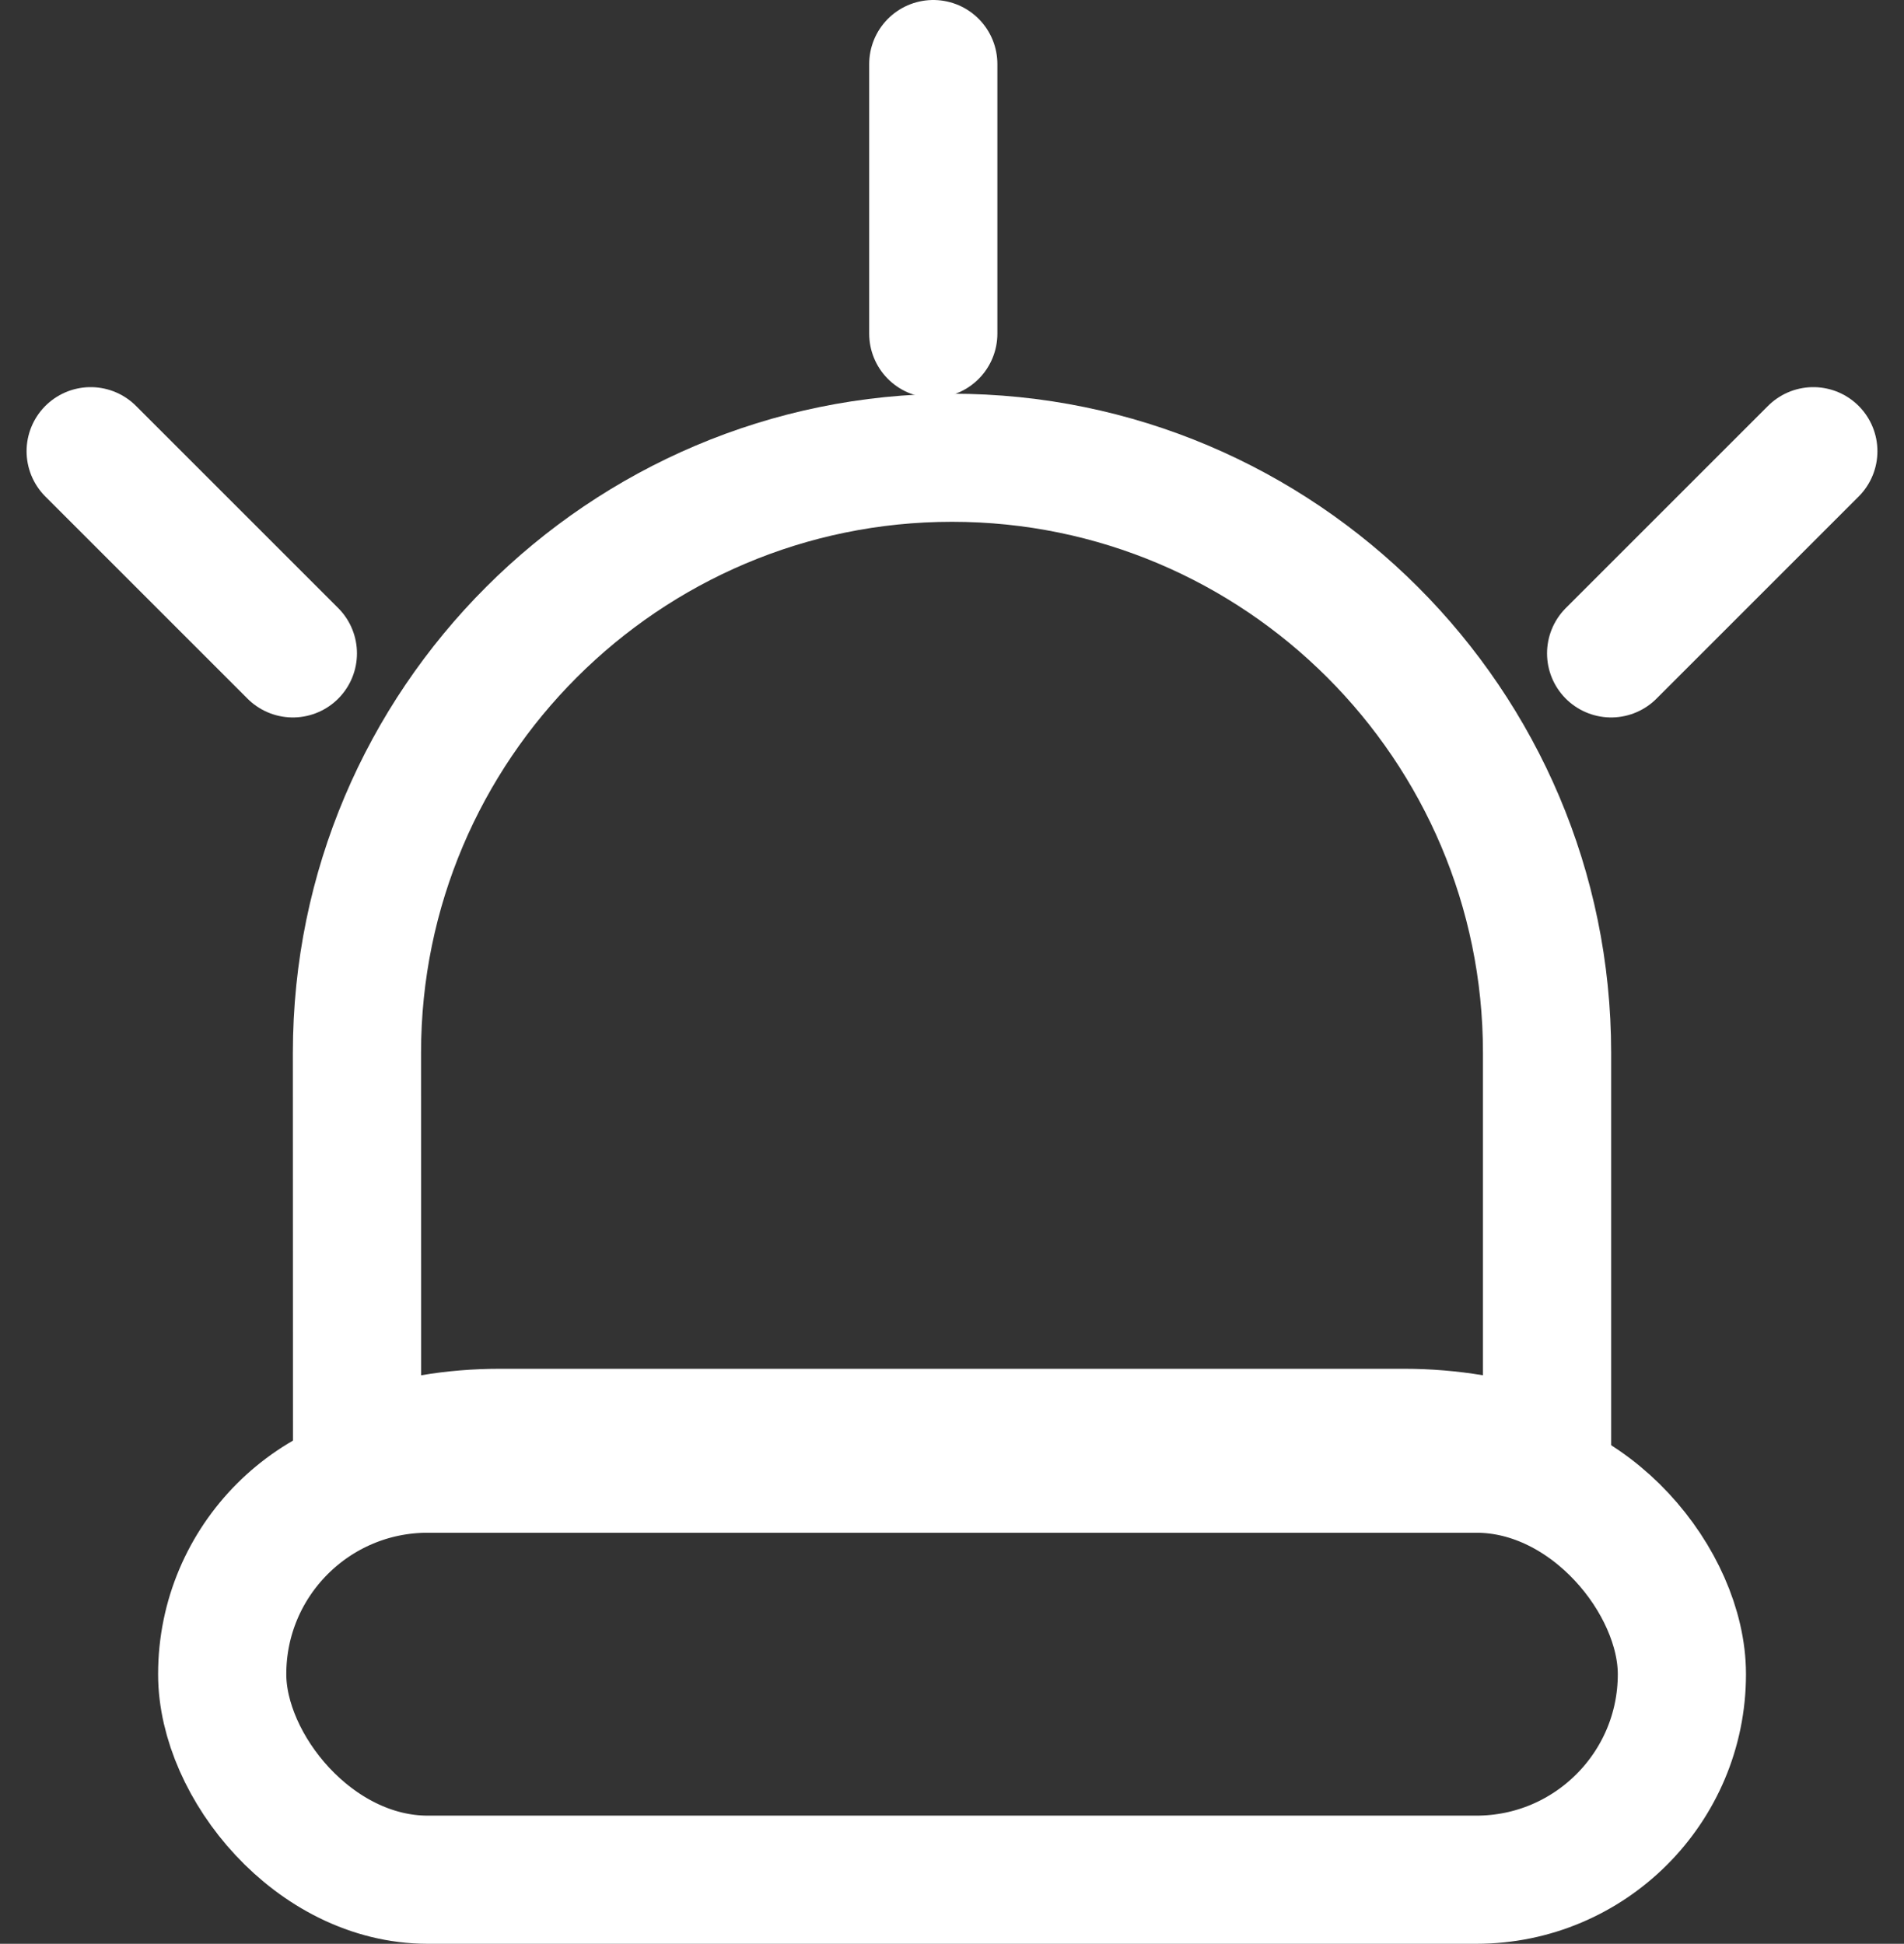 <svg height="22.75" viewBox="0 0 22.28 22.75" width="22.28" xmlns="http://www.w3.org/2000/svg"><rect x="0" y="0" width="22.28" height="22.75" fill="#333333" stroke="none"/><g fill="none" stroke-linecap="round"><g stroke="#fff" stroke-linejoin="round" stroke-width="1.5"><rect height="6.311" rx="3.155" stroke="none" width="18.581" x="1.85" y="16.439"/><rect fill="none" height="4.811" rx="2.405" width="17.081" x="2.6" y="17.189"/></g><g stroke-linejoin="round" transform="translate(3.427 4.607)"><path d="m15.426 13.731a3.949 3.949 0 0 0 -2.426-.819h-10.577a3.964 3.964 0 0 0 -2.423.816v-6.015a7.713 7.713 0 0 1 15.426 0z"/><path d="m13.926 11.489v-3.776c0-3.426-2.787-6.213-6.213-6.213-3.426 0-6.213 2.787-6.213 6.213l.001 3.776c.302-.051.61-.076.922-.076h10.581c.312 0 .62.026.922.076m1.5 2.243-.002-.001c-.699-.535-1.536-.818-2.42-.818h-10.581c-.883 0-1.72.282-2.421.816l-.002-6.015c0-4.253 3.46-7.713 7.713-7.713 4.253 0 7.713 3.46 7.713 7.713z" fill="#fff"/></g><g stroke="#fff" stroke-width="1.5"><path d="m1.061 5.281 2.366 2.366"/><path d="m21.219 5.281-2.366 2.366"/><path d="m10.921.75v3.155"/></g></g></svg>